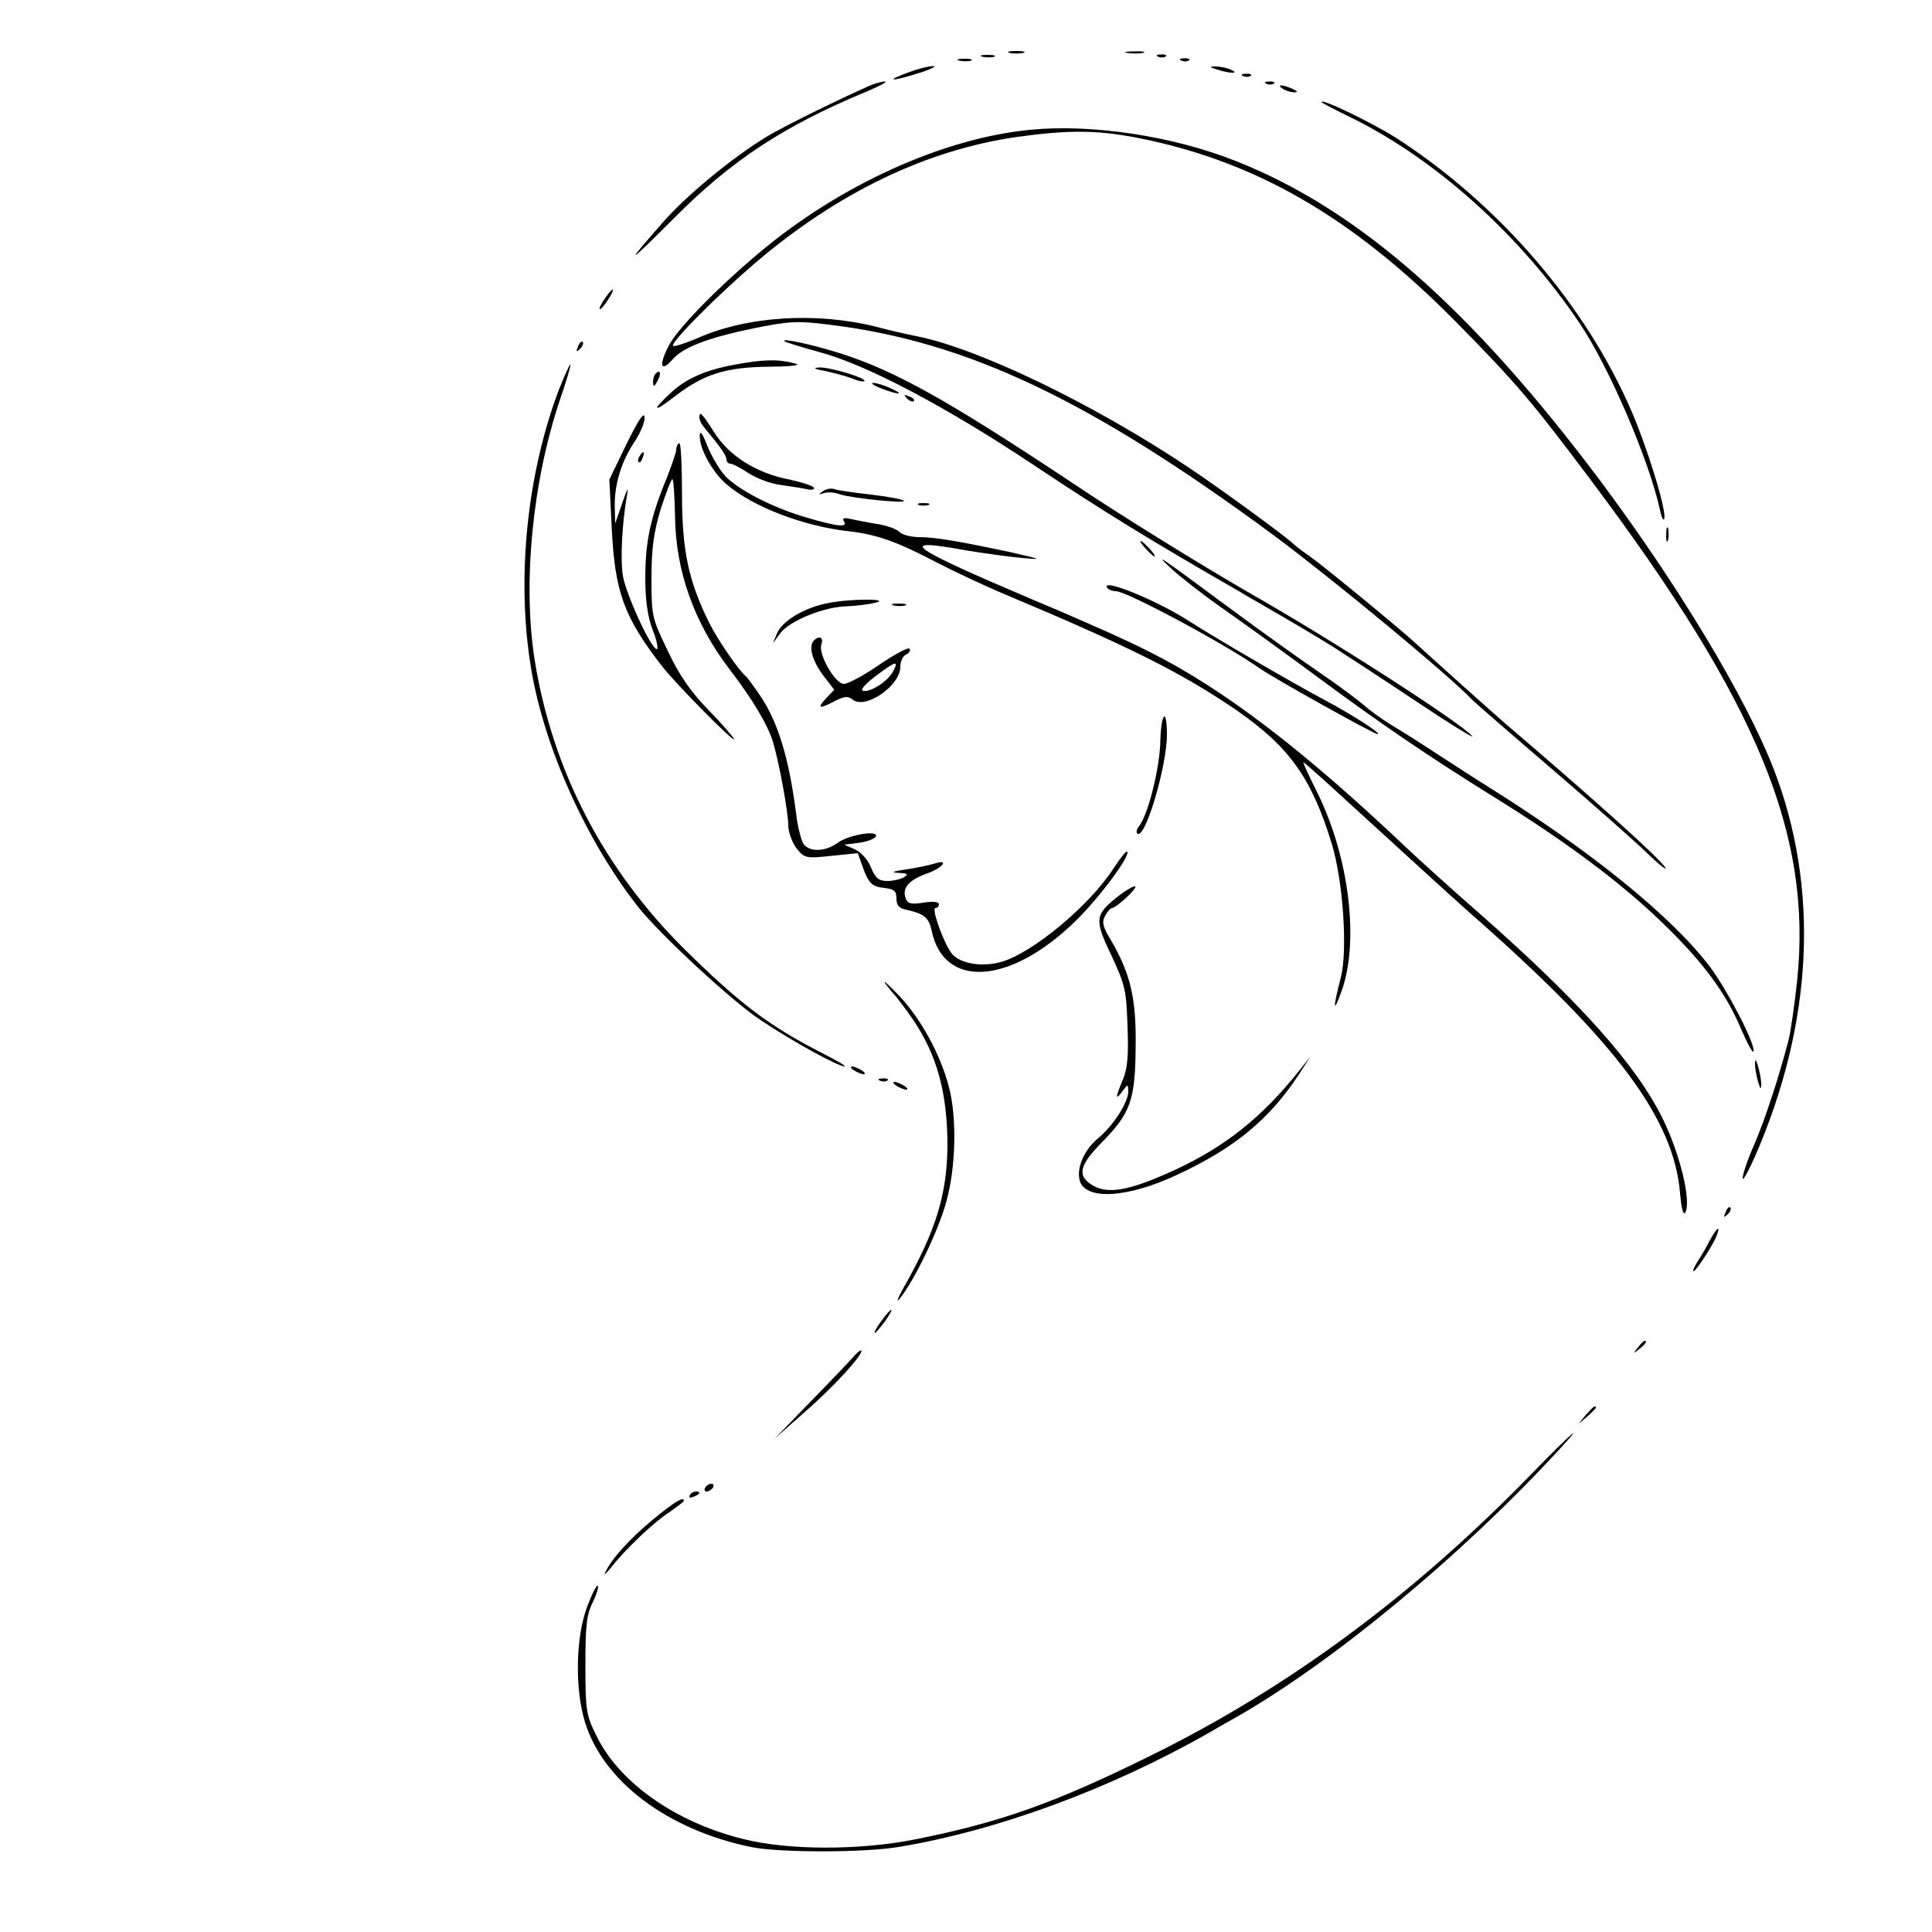<?xml version="1.0" standalone="no"?>
<!DOCTYPE svg PUBLIC "-//W3C//DTD SVG 20010904//EN"
 "http://www.w3.org/TR/2001/REC-SVG-20010904/DTD/svg10.dtd">
<svg version="1.0" xmlns="http://www.w3.org/2000/svg"
 width="500pt" height="500pt" viewBox="0 0 500 500"
 preserveAspectRatio="xMidYMid meet">

<g transform="translate(0,500) scale(0.1,-0.1)"
fill="#000000" stroke="none">
<path d="M2613 4863 c9 -2 25 -2 35 0 9 3 1 5 -18 5 -19 0 -27 -2 -17 -5z"/>
<path d="M2918 4863 c12 -2 30 -2 40 0 9 3 -1 5 -23 4 -22 0 -30 -2 -17 -4z"/>
<path d="M2543 4853 c9 -2 23 -2 30 0 6 3 -1 5 -18 5 -16 0 -22 -2 -12 -5z"/>
<path d="M2998 4853 c7 -3 16 -2 19 1 4 3 -2 6 -13 5 -11 0 -14 -3 -6 -6z"/>
<path d="M2483 4843 c9 -2 23 -2 30 0 6 3 -1 5 -18 5 -16 0 -22 -2 -12 -5z"/>
<path d="M3058 4843 c7 -3 16 -2 19 1 4 3 -2 6 -13 5 -11 0 -14 -3 -6 -6z"/>
<path d="M2352 4813 c-64 -23 -46 -25 23 -3 33 10 51 19 40 19 -11 0 -39 -7
-63 -16z"/>
<path d="M3150 4820 c34 -11 60 -11 35 0 -11 5 -29 8 -40 8 -16 0 -15 -2 5 -8z"/>
<path d="M3218 4803 c7 -3 16 -2 19 1 4 3 -2 6 -13 5 -11 0 -14 -3 -6 -6z"/>
<path d="M2250 4778 c-94 -42 -219 -104 -263 -130 -91 -55 -210 -153 -272
-224 -101 -115 -95 -113 30 12 149 150 285 239 500 328 33 14 53 25 45 25 -8
0 -26 -5 -40 -11z"/>
<path d="M3278 4783 c7 -3 16 -2 19 1 4 3 -2 6 -13 5 -11 0 -14 -3 -6 -6z"/>
<path d="M3320 4770 c8 -5 22 -9 30 -9 10 0 8 3 -5 9 -27 12 -43 12 -25 0z"/>
<path d="M3420 4736 c0 -2 35 -20 78 -41 219 -108 438 -305 591 -533 76 -113
180 -356 207 -482 4 -19 9 -29 11 -23 7 20 -43 183 -86 282 -119 274 -342 532
-606 703 -65 41 -195 104 -195 94z"/>
<path d="M2665 4664 c-225 -22 -492 -143 -700 -318 -112 -94 -216 -201 -236
-244 -24 -48 -19 -66 10 -34 27 33 94 58 210 82 93 19 115 20 195 10 358 -43
678 -195 1156 -548 154 -115 447 -357 510 -423 8 -8 101 -89 205 -178 105 -90
217 -189 249 -220 32 -31 53 -47 45 -35 -18 26 -176 169 -414 372 -30 26 -192
171 -230 206 -42 39 -242 203 -275 226 -19 13 -37 27 -40 30 -16 17 -180 137
-272 199 -247 165 -545 309 -706 341 -26 5 -74 16 -107 25 -154 38 -333 27
-462 -31 -31 -13 -59 -22 -61 -19 -8 8 115 131 213 215 215 183 445 293 680
326 130 18 202 17 300 -1 310 -59 563 -205 832 -477 158 -160 199 -209 352
-413 431 -575 571 -916 532 -1293 -7 -64 -17 -135 -23 -157 -26 -98 -60 -202
-88 -267 -17 -38 -30 -77 -30 -87 0 -9 14 16 31 54 152 347 169 698 48 1008
-72 184 -247 474 -447 742 -335 447 -627 703 -943 828 -163 65 -374 97 -534
81z"/>
<path d="M1573 4238 c-15 -20 -25 -38 -20 -38 3 0 12 11 21 25 17 26 16 35 -1
13z"/>
<path d="M1496 4103 c-6 -14 -5 -15 5 -6 7 7 10 15 7 18 -3 3 -9 -2 -12 -12z"/>
<path d="M2030 4117 c3 -3 43 -15 90 -28 124 -33 335 -145 565 -299 168 -112
300 -193 523 -321 17 -11 47 -27 65 -38 90 -52 117 -68 177 -105 36 -23 134
-87 218 -143 85 -57 149 -96 142 -88 -28 33 -359 247 -574 369 -128 74 -337
203 -462 287 -322 214 -460 291 -604 336 -67 21 -149 39 -140 30z"/>
<path d="M1900 4056 c-72 -13 -122 -35 -160 -69 -55 -50 -51 -58 6 -13 76 58
131 76 248 77 63 1 82 4 61 9 -42 11 -80 10 -155 -4z"/>
<path d="M1447 3993 c-83 -218 -111 -488 -73 -720 33 -205 144 -451 279 -622
58 -72 242 -243 317 -292 84 -56 199 -119 216 -119 5 1 -22 16 -59 35 -137 70
-213 128 -355 268 -210 208 -342 463 -388 747 -32 200 -6 464 65 675 17 49 29
90 27 92 -1 2 -14 -27 -29 -64z"/>
<path d="M2135 4040 c22 -5 53 -13 69 -19 16 -7 31 -10 33 -7 7 7 -89 36 -116
35 -19 -1 -14 -4 14 -9z"/>
<path d="M1697 4033 c-4 -3 -7 -13 -7 -22 1 -13 3 -13 11 2 11 19 8 33 -4 20z"/>
<path d="M2280 3995 c46 -18 64 -17 25 0 -16 8 -37 14 -45 14 -8 0 1 -7 20
-14z"/>
<path d="M2347 3969 c7 -7 15 -10 18 -7 3 3 -2 9 -12 12 -14 6 -15 5 -6 -5z"/>
<path d="M1621 3850 l-44 -91 6 -122 c8 -169 31 -233 131 -362 36 -46 186
-198 186 -188 0 3 -29 37 -65 74 -47 48 -77 91 -107 155 -41 85 -42 90 -42
188 0 79 6 118 24 179 14 42 27 77 30 77 3 0 6 -44 7 -98 2 -141 50 -275 141
-394 59 -77 100 -145 113 -190 16 -54 39 -181 39 -214 0 -17 10 -44 21 -59 21
-26 24 -27 90 -20 l69 7 10 -28 c17 -50 26 -59 59 -62 25 -3 31 -8 31 -27 0
-19 7 -26 28 -30 44 -10 56 -20 63 -53 31 -152 203 -141 372 24 62 60 144 171
134 180 -2 3 -18 -17 -35 -43 -62 -97 -213 -222 -293 -243 -48 -13 -102 -4
-124 20 -20 22 -56 120 -44 120 5 0 9 5 9 10 0 6 -15 8 -40 4 -32 -5 -41 -3
-46 11 -10 26 7 47 54 64 43 15 60 39 20 26 -13 -4 -45 -11 -73 -15 -35 -5
-41 -8 -20 -9 23 -1 27 -3 15 -11 -8 -5 -28 -10 -43 -10 -23 0 -31 7 -43 35
-8 21 -26 40 -42 47 l-27 12 39 5 c22 3 41 11 43 17 5 16 -69 4 -99 -17 -31
-23 -71 -25 -88 -4 -6 8 -16 45 -20 82 -18 140 -47 236 -93 303 -17 25 -33 47
-37 50 -19 16 -71 92 -93 135 -55 110 -72 189 -72 337 0 75 -3 134 -7 131 -5
-2 -8 -10 -8 -17 0 -7 -12 -41 -26 -77 -41 -99 -54 -163 -54 -254 0 -59 6
-100 19 -135 11 -27 15 -50 11 -50 -15 0 -80 142 -88 190 -7 44 -2 138 11 210
4 22 0 15 -12 -20 l-19 -55 -1 44 c-1 58 17 117 52 169 15 23 27 52 25 63 -2
14 -17 -10 -47 -71z"/>
<path d="M1810 3920 c0 -6 4 -16 10 -23 47 -57 60 -76 60 -86 0 -6 5 -11 10
-11 6 0 27 -11 48 -25 20 -13 57 -27 82 -30 25 -4 56 -8 68 -11 13 -3 21 -1
18 4 -3 5 -31 14 -63 21 -84 16 -155 60 -194 121 -33 52 -39 57 -39 40z"/>
<path d="M1811 3872 c-1 -33 33 -95 70 -126 68 -58 199 -108 316 -121 72 -8
125 -27 228 -81 44 -23 125 -61 180 -84 324 -136 456 -203 595 -298 137 -95
195 -176 247 -347 29 -96 41 -275 23 -345 -21 -81 -20 -96 2 -35 46 128 20
344 -61 510 -22 44 -39 81 -38 82 1 1 27 -22 58 -50 229 -209 351 -321 394
-358 361 -319 507 -516 523 -707 3 -36 8 -58 13 -51 17 28 -12 150 -58 244
-68 138 -213 301 -473 530 -69 60 -154 137 -190 171 -267 253 -473 411 -667
508 -48 25 -180 84 -293 131 -332 141 -363 164 -182 131 48 -8 114 -17 147
-20 55 -5 53 -4 -30 15 -132 28 -195 39 -237 39 -20 0 -43 6 -50 13 -7 8 -33
17 -58 21 -25 4 -56 10 -69 13 -17 4 -22 2 -17 -6 11 -17 -17 -14 -98 10 -86
25 -175 71 -209 107 -14 15 -35 50 -46 77 -13 34 -20 43 -20 27z"/>
<path d="M1655 3819 c-4 -6 -5 -12 -2 -15 2 -3 7 2 10 11 7 17 1 20 -8 4z"/>
<path d="M2130 3729 c-13 -9 -12 -10 3 -5 9 3 27 2 40 -3 27 -10 174 -25 166
-17 -3 4 -42 11 -85 16 -44 5 -86 11 -94 14 -8 3 -22 1 -30 -5z"/>
<path d="M2378 3693 c6 -2 18 -2 25 0 6 3 1 5 -13 5 -14 0 -19 -2 -12 -5z"/>
<path d="M4312 3615 c0 -16 2 -22 5 -12 2 9 2 23 0 30 -3 6 -5 -1 -5 -18z"/>
<path d="M2965 3580 c10 -11 20 -20 23 -20 3 0 -3 9 -13 20 -10 11 -20 20 -23
20 -3 0 3 -9 13 -20z"/>
<path d="M3034 3526 c22 -20 78 -64 125 -97 47 -33 156 -111 241 -174 181
-134 298 -213 470 -320 181 -112 322 -217 429 -320 108 -104 166 -182 207
-278 16 -37 30 -64 32 -58 6 17 -66 156 -112 218 -98 130 -309 301 -578 469
-26 16 -81 52 -123 79 -42 28 -98 63 -123 78 -26 16 -58 39 -72 52 -14 12 -63
49 -110 81 -47 32 -155 109 -240 172 -185 137 -197 145 -146 98z"/>
<path d="M2865 3479 c4 -5 14 -9 23 -9 28 0 283 -137 371 -199 35 -25 297
-171 306 -171 13 0 -63 49 -138 89 -79 42 -274 155 -352 205 -83 53 -225 111
-210 85z"/>
<path d="M2142 3439 c-59 -11 -118 -46 -131 -78 l-11 -26 20 27 c25 32 113 68
173 69 23 1 56 5 72 9 44 11 -66 11 -123 -1z"/>
<path d="M2313 3433 c9 -2 23 -2 30 0 6 3 -1 5 -18 5 -16 0 -22 -2 -12 -5z"/>
<path d="M2107 3343 c-15 -14 -6 -51 22 -89 l30 -39 -21 -22 c-25 -27 -18 -29
23 -7 24 12 34 13 45 4 32 -28 124 35 124 84 0 15 7 29 15 32 8 4 12 10 9 15
-3 5 -38 -14 -78 -41 -40 -28 -82 -50 -92 -50 -23 0 -68 79 -58 103 6 17 -6
23 -19 10z m204 -81 c-13 -25 -58 -54 -77 -50 -9 2 4 17 33 39 52 39 60 41 44
11z"/>
<path d="M3003 3084 c-1 -71 -32 -193 -55 -222 -6 -7 -8 -15 -5 -19 20 -19 77
174 77 256 0 71 -15 57 -17 -15z"/>
<path d="M2897 2683 c-64 -50 -66 -61 -21 -155 36 -77 39 -91 42 -184 3 -75 0
-110 -12 -138 -20 -48 -20 -55 -1 -30 14 19 14 19 15 -1 0 -27 -38 -87 -76
-119 -38 -31 -58 -77 -50 -110 13 -53 123 -47 251 13 151 70 240 144 317 261
l29 45 -28 -35 c-97 -122 -193 -198 -323 -258 -120 -55 -177 -65 -218 -36 -34
23 -27 50 29 107 75 76 87 110 88 247 2 125 -13 190 -64 277 -21 34 -24 47
-15 63 6 11 14 20 18 20 11 1 65 50 60 56 -3 2 -21 -8 -41 -23z"/>
<path d="M2291 2455 c8 -11 20 -26 27 -33 6 -8 26 -33 43 -58 64 -93 91 -193
91 -329 -1 -126 -30 -220 -112 -365 -17 -30 -22 -44 -11 -30 38 47 100 176
120 250 25 89 28 220 6 300 -22 82 -71 172 -127 232 -28 29 -44 44 -37 33z"/>
<path d="M4542 2245 c0 -11 4 -31 8 -45 6 -20 8 -21 8 -5 0 11 -4 31 -8 45 -6
20 -8 21 -8 5z"/>
<path d="M2210 2230 c8 -5 20 -10 25 -10 6 0 3 5 -5 10 -8 5 -19 10 -25 10 -5
0 -3 -5 5 -10z"/>
<path d="M2278 2203 c7 -3 16 -2 19 1 4 3 -2 6 -13 5 -11 0 -14 -3 -6 -6z"/>
<path d="M2320 2190 c8 -5 20 -10 25 -10 6 0 3 5 -5 10 -8 5 -19 10 -25 10 -5
0 -3 -5 5 -10z"/>
<path d="M4466 1863 c-6 -14 -5 -15 5 -6 7 7 10 15 7 18 -3 3 -9 -2 -12 -12z"/>
<path d="M4424 1788 c-9 -18 -24 -43 -32 -55 -8 -13 -12 -23 -9 -23 6 0 52 70
60 93 11 29 -1 19 -19 -15z"/>
<path d="M2280 1580 c-12 -16 -19 -30 -16 -30 2 0 14 14 26 30 12 17 19 30 16
30 -2 0 -14 -13 -26 -30z"/>
<path d="M4239 1513 c-13 -16 -12 -17 4 -4 16 13 21 21 13 21 -2 0 -10 -8 -17
-17z"/>
<path d="M2211 1491 c-8 -9 -57 -61 -110 -115 l-96 -99 78 69 c75 65 153 151
146 159 -2 1 -10 -4 -18 -14z"/>
<path d="M4104 1338 l-19 -23 23 19 c12 11 22 21 22 23 0 8 -8 2 -26 -19z"/>
<path d="M3965 1187 c-305 -314 -630 -555 -988 -731 -247 -122 -387 -172 -607
-216 -145 -29 -330 -29 -448 1 -173 43 -319 145 -378 266 -27 54 -29 66 -29
183 0 102 3 132 19 163 10 21 16 40 13 43 -3 3 -15 -21 -27 -53 -30 -78 -33
-212 -6 -300 47 -153 213 -278 429 -323 73 -15 292 -15 382 0 256 42 551 151
808 298 20 12 52 30 70 40 246 141 575 412 827 685 81 87 36 48 -65 -56z"/>
<path d="M1825 1150 c-3 -5 -2 -10 4 -10 5 0 13 5 16 10 3 6 2 10 -4 10 -5 0
-13 -4 -16 -10z"/>
<path d="M1785 1130 c-3 -6 1 -7 9 -4 18 7 21 14 7 14 -6 0 -13 -4 -16 -10z"/>
<path d="M1688 1066 c-61 -51 -105 -100 -122 -136 -4 -8 3 -2 16 14 36 46 109
116 151 143 20 14 37 27 37 29 0 12 -24 -2 -82 -50z"/>
</g>
</svg>
